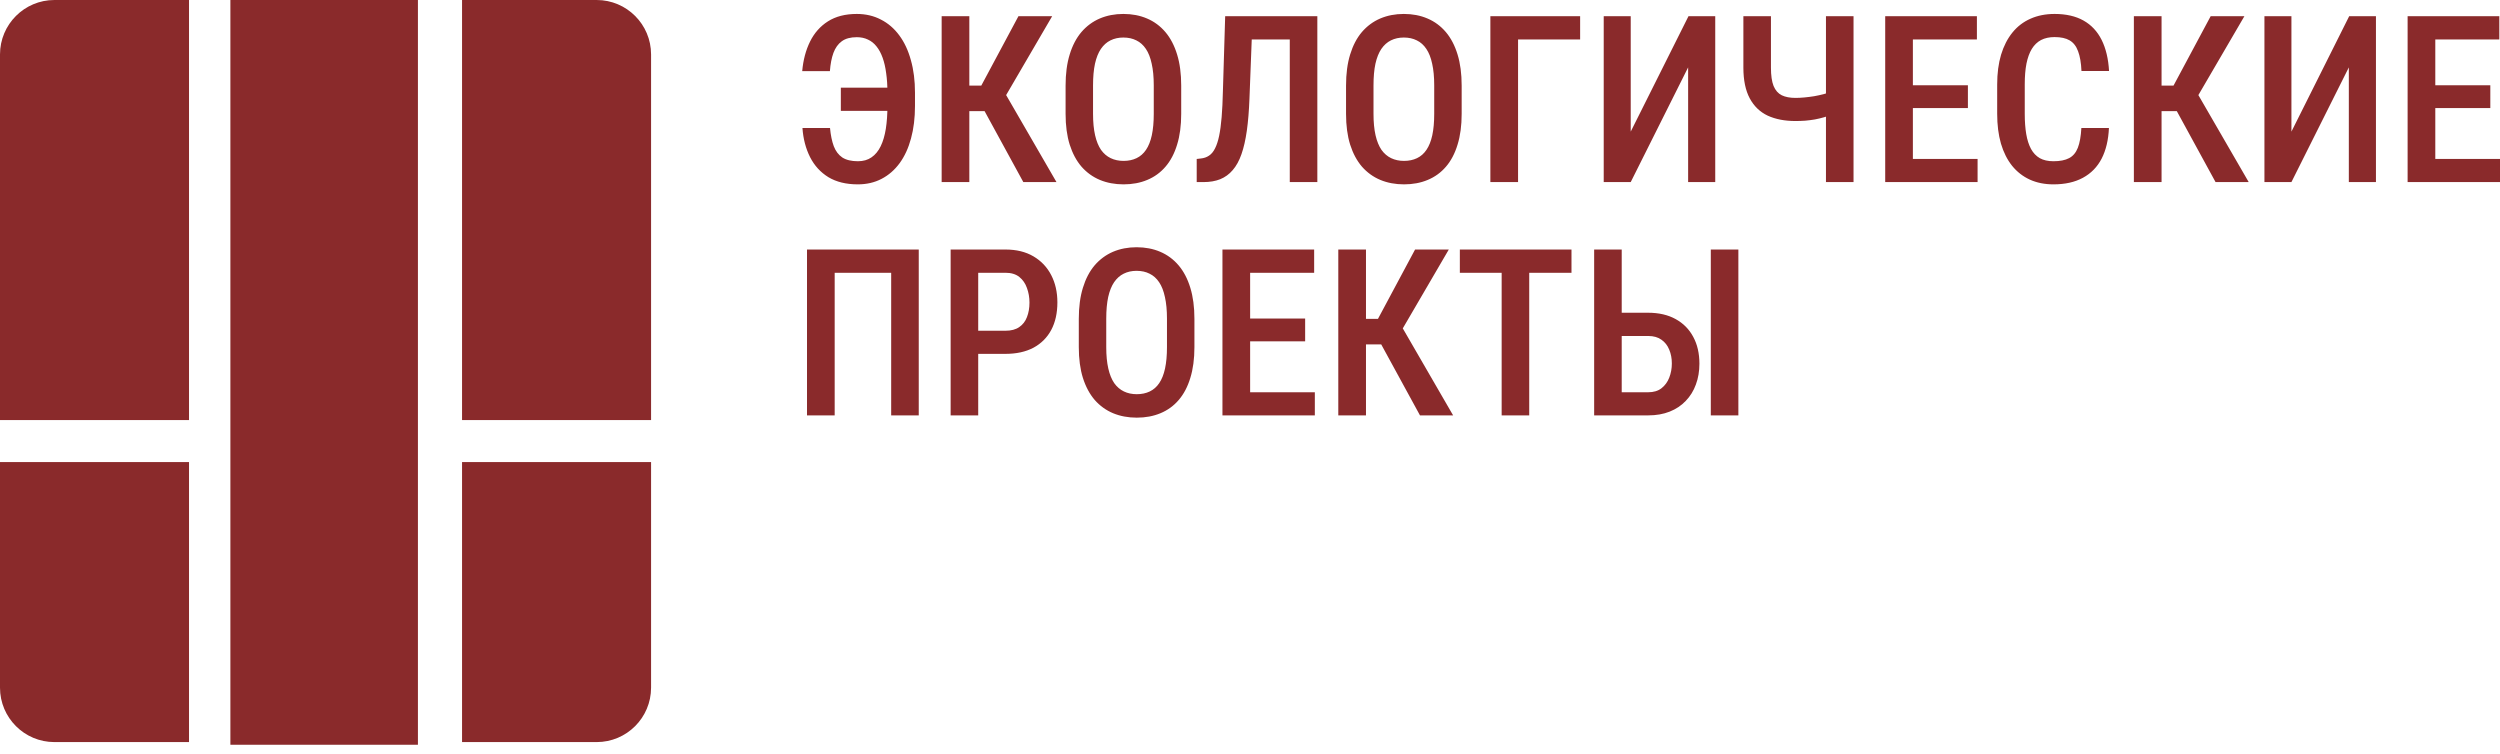 <svg width="242" height="73" viewBox="0 0 242 73" fill="none" xmlns="http://www.w3.org/2000/svg">
<path d="M0 44.727H18.297V71.834H5.27C2.36 71.834 0 69.475 0 66.564V44.727Z" fill="#8A2A2B"/>
<path d="M63.024 44.727H44.726V71.834H57.754C60.664 71.834 63.024 69.475 63.024 66.564V44.727Z" fill="#8A2A2B"/>
<path d="M0 40.66H18.297V0H5.27C2.36 0 0 2.36 0 5.27V40.66Z" fill="#8A2A2B"/>
<path d="M22.302 72.092H40.455V0H22.302V72.092Z" fill="#8A2A2B"/>
<path d="M63.024 40.66H44.726V0H57.754C60.664 0 63.024 2.36 63.024 5.27V40.66Z" fill="#8A2A2B"/>
<path d="M86.939 8.485V10.734H81.393V8.485H86.939ZM77.677 12.388H80.345C80.411 13.086 80.532 13.675 80.709 14.152C80.893 14.63 81.168 14.994 81.536 15.244C81.911 15.486 82.415 15.608 83.046 15.608C83.561 15.608 83.999 15.483 84.359 15.233C84.726 14.983 85.024 14.623 85.252 14.152C85.48 13.682 85.645 13.12 85.748 12.465C85.851 11.804 85.903 11.069 85.903 10.26V8.948C85.903 8.264 85.862 7.643 85.781 7.084C85.708 6.518 85.594 6.022 85.44 5.595C85.285 5.162 85.091 4.798 84.855 4.504C84.62 4.202 84.34 3.978 84.017 3.831C83.701 3.677 83.341 3.6 82.936 3.6C82.326 3.6 81.841 3.732 81.481 3.997C81.128 4.254 80.86 4.629 80.676 5.121C80.499 5.606 80.385 6.195 80.334 6.886H77.654C77.75 5.805 78.004 4.849 78.415 4.019C78.827 3.188 79.404 2.537 80.146 2.067C80.897 1.589 81.826 1.35 82.936 1.35C83.797 1.35 84.572 1.53 85.263 1.89C85.961 2.243 86.557 2.754 87.05 3.423C87.542 4.085 87.917 4.886 88.174 5.827C88.439 6.761 88.571 7.808 88.571 8.97V10.26C88.571 11.414 88.443 12.462 88.186 13.402C87.935 14.336 87.567 15.134 87.083 15.796C86.597 16.457 86.013 16.964 85.329 17.317C84.653 17.67 83.889 17.846 83.035 17.846C81.911 17.846 80.963 17.615 80.191 17.152C79.426 16.681 78.834 16.035 78.415 15.211C77.997 14.38 77.75 13.439 77.677 12.388ZM93.831 1.571V17.626H91.152V1.571H93.831ZM101.848 1.571L96.488 10.756H93.059L92.674 8.286H94.989L98.584 1.571H101.848ZM99.058 17.626L95.066 10.315L96.786 8.154L102.267 17.626H99.058ZM114.341 8.286V11.021C114.341 12.153 114.209 13.145 113.944 13.998C113.687 14.851 113.312 15.564 112.819 16.137C112.334 16.703 111.746 17.13 111.055 17.416C110.372 17.703 109.607 17.846 108.762 17.846C107.924 17.846 107.159 17.703 106.468 17.416C105.784 17.13 105.192 16.703 104.693 16.137C104.2 15.564 103.818 14.851 103.546 13.998C103.281 13.145 103.149 12.153 103.149 11.021V8.286C103.149 7.139 103.281 6.136 103.546 5.276C103.81 4.408 104.189 3.684 104.682 3.103C105.181 2.523 105.773 2.085 106.457 1.791C107.148 1.497 107.909 1.35 108.739 1.35C109.585 1.35 110.349 1.497 111.033 1.791C111.724 2.085 112.316 2.523 112.808 3.103C113.301 3.684 113.68 4.408 113.944 5.276C114.209 6.136 114.341 7.139 114.341 8.286ZM111.684 11.021V8.264C111.684 7.448 111.617 6.75 111.485 6.169C111.36 5.581 111.173 5.103 110.923 4.735C110.673 4.36 110.364 4.085 109.996 3.908C109.636 3.725 109.218 3.633 108.739 3.633C108.276 3.633 107.861 3.725 107.494 3.908C107.133 4.085 106.824 4.36 106.567 4.735C106.317 5.103 106.126 5.581 105.994 6.169C105.869 6.75 105.806 7.448 105.806 8.264V11.021C105.806 11.822 105.873 12.513 106.005 13.094C106.137 13.667 106.328 14.138 106.578 14.505C106.835 14.865 107.148 15.134 107.516 15.31C107.883 15.486 108.298 15.575 108.762 15.575C109.232 15.575 109.651 15.486 110.018 15.31C110.386 15.134 110.691 14.865 110.934 14.505C111.184 14.138 111.371 13.667 111.496 13.094C111.621 12.513 111.684 11.822 111.684 11.021ZM125.434 1.571V3.82H119.116V1.571H125.434ZM127.518 1.571V17.626H124.85V1.571H127.518ZM118.597 1.571H121.255L120.947 9.565C120.902 10.734 120.818 11.763 120.693 12.653C120.568 13.535 120.395 14.292 120.174 14.924C119.954 15.556 119.671 16.071 119.325 16.468C118.987 16.865 118.583 17.159 118.113 17.35C117.649 17.534 117.112 17.626 116.503 17.626H115.841V15.387L116.227 15.343C116.536 15.314 116.804 15.222 117.032 15.067C117.267 14.913 117.462 14.678 117.616 14.362C117.778 14.046 117.91 13.642 118.013 13.149C118.116 12.649 118.197 12.043 118.256 11.329C118.315 10.616 118.355 9.782 118.377 8.826L118.597 1.571ZM141.489 8.286V11.021C141.489 12.153 141.357 13.145 141.092 13.998C140.835 14.851 140.461 15.564 139.968 16.137C139.482 16.703 138.895 17.13 138.203 17.416C137.52 17.703 136.755 17.846 135.91 17.846C135.072 17.846 134.307 17.703 133.616 17.416C132.933 17.13 132.341 16.703 131.841 16.137C131.349 15.564 130.966 14.851 130.694 13.998C130.429 13.145 130.297 12.153 130.297 11.021V8.286C130.297 7.139 130.429 6.136 130.694 5.276C130.959 4.408 131.338 3.684 131.83 3.103C132.33 2.523 132.922 2.085 133.605 1.791C134.296 1.497 135.057 1.35 135.888 1.35C136.733 1.35 137.498 1.497 138.181 1.791C138.873 2.085 139.464 2.523 139.957 3.103C140.449 3.684 140.828 4.408 141.092 5.276C141.357 6.136 141.489 7.139 141.489 8.286ZM138.832 11.021V8.264C138.832 7.448 138.766 6.75 138.634 6.169C138.509 5.581 138.321 5.103 138.071 4.735C137.821 4.36 137.513 4.085 137.145 3.908C136.784 3.725 136.366 3.633 135.888 3.633C135.425 3.633 135.009 3.725 134.642 3.908C134.282 4.085 133.973 4.36 133.715 4.735C133.465 5.103 133.274 5.581 133.142 6.169C133.017 6.75 132.955 7.448 132.955 8.264V11.021C132.955 11.822 133.021 12.513 133.153 13.094C133.285 13.667 133.476 14.138 133.726 14.505C133.984 14.865 134.296 15.134 134.664 15.31C135.031 15.486 135.447 15.575 135.91 15.575C136.38 15.575 136.799 15.486 137.167 15.31C137.535 15.134 137.84 14.865 138.082 14.505C138.332 14.138 138.52 13.667 138.645 13.094C138.77 12.513 138.832 11.822 138.832 11.021ZM152.957 1.571V3.82H146.948V17.626H144.268V1.571H152.957ZM157.854 12.741L163.444 1.571H166.035V17.626H163.411V6.522L157.854 17.626H155.24V1.571H157.854V12.741ZM168.759 1.571H171.428V6.544C171.428 7.301 171.512 7.893 171.681 8.319C171.858 8.745 172.122 9.047 172.475 9.223C172.828 9.392 173.269 9.477 173.798 9.477C174.07 9.477 174.361 9.462 174.67 9.433C174.986 9.403 175.302 9.363 175.618 9.312C175.942 9.253 176.247 9.187 176.533 9.113C176.827 9.032 177.092 8.948 177.327 8.859V11.098C177.099 11.186 176.845 11.271 176.566 11.351C176.287 11.432 175.993 11.502 175.684 11.561C175.382 11.613 175.07 11.653 174.747 11.682C174.431 11.704 174.114 11.715 173.798 11.715C172.769 11.715 171.876 11.543 171.119 11.197C170.369 10.844 169.788 10.286 169.376 9.521C168.965 8.757 168.759 7.764 168.759 6.544V1.571ZM176.753 1.571H179.422V17.626H176.753V1.571ZM191.43 15.387V17.626H184.461V15.387H191.43ZM185.167 1.571V17.626H182.488V1.571H185.167ZM190.493 8.253V10.458H184.461V8.253H190.493ZM191.364 1.571V3.82H184.461V1.571H191.364ZM201.476 12.388H204.145C204.093 13.55 203.858 14.539 203.439 15.354C203.02 16.163 202.417 16.78 201.631 17.207C200.851 17.633 199.899 17.846 198.774 17.846C197.922 17.846 197.157 17.692 196.481 17.384C195.812 17.075 195.242 16.63 194.771 16.049C194.301 15.461 193.941 14.744 193.691 13.899C193.448 13.053 193.327 12.094 193.327 11.021V8.176C193.327 7.102 193.452 6.143 193.702 5.298C193.96 4.452 194.327 3.736 194.805 3.147C195.283 2.559 195.863 2.115 196.547 1.813C197.238 1.504 198.017 1.35 198.885 1.35C199.995 1.35 200.928 1.563 201.686 1.99C202.443 2.416 203.027 3.041 203.439 3.864C203.85 4.688 204.09 5.691 204.156 6.875H201.487C201.451 6.073 201.34 5.434 201.156 4.956C200.98 4.471 200.708 4.122 200.34 3.908C199.98 3.695 199.495 3.589 198.885 3.589C198.378 3.589 197.94 3.684 197.572 3.875C197.212 4.066 196.915 4.353 196.679 4.735C196.451 5.11 196.278 5.584 196.161 6.158C196.051 6.724 195.996 7.389 195.996 8.154V11.021C195.996 11.756 196.043 12.406 196.139 12.973C196.234 13.539 196.389 14.02 196.602 14.417C196.816 14.807 197.098 15.104 197.451 15.31C197.804 15.508 198.245 15.608 198.774 15.608C199.407 15.608 199.91 15.508 200.285 15.31C200.667 15.112 200.95 14.777 201.134 14.307C201.318 13.836 201.432 13.197 201.476 12.388ZM209.239 1.571V17.626H206.559V1.571H209.239ZM217.256 1.571L211.897 10.756H208.467L208.081 8.286H210.397L213.991 1.571H217.256ZM214.466 17.626L210.474 10.315L212.194 8.154L217.675 17.626H214.466ZM221.81 12.741L227.4 1.571H229.992V17.626H227.367V6.522L221.81 17.626H219.197V1.571H221.81V12.741ZM242 15.387V17.626H235.031V15.387H242ZM235.737 1.571V17.626H233.057V1.571H235.737ZM241.063 8.253V10.458H235.031V8.253H241.063ZM241.934 1.571V3.82H235.031V1.571H241.934ZM88.935 24.154V40.209H86.266V26.404H80.797V40.209H78.118V24.154H88.935ZM97.327 34.254H93.941V32.016H97.327C97.878 32.016 98.323 31.898 98.661 31.663C99.006 31.428 99.256 31.105 99.41 30.693C99.572 30.281 99.653 29.814 99.653 29.293C99.653 28.792 99.572 28.322 99.41 27.881C99.256 27.44 99.01 27.083 98.672 26.811C98.334 26.539 97.885 26.404 97.327 26.404H94.691V40.209H92.022V24.154H97.327C98.385 24.154 99.289 24.374 100.039 24.816C100.789 25.257 101.362 25.863 101.76 26.635C102.156 27.399 102.355 28.278 102.355 29.27C102.355 30.307 102.156 31.196 101.76 31.939C101.362 32.681 100.789 33.255 100.039 33.659C99.289 34.056 98.385 34.254 97.327 34.254ZM115.62 30.869V33.604C115.62 34.736 115.488 35.728 115.223 36.581C114.966 37.434 114.591 38.147 114.098 38.72C113.614 39.286 113.025 39.713 112.334 40C111.65 40.286 110.886 40.429 110.04 40.429C109.203 40.429 108.438 40.286 107.747 40C107.063 39.713 106.472 39.286 105.972 38.72C105.479 38.147 105.097 37.434 104.825 36.581C104.56 35.728 104.428 34.736 104.428 33.604V30.869C104.428 29.722 104.56 28.719 104.825 27.859C105.09 26.991 105.468 26.267 105.961 25.686C106.461 25.106 107.052 24.669 107.736 24.374C108.427 24.08 109.188 23.933 110.018 23.933C110.864 23.933 111.628 24.08 112.312 24.374C113.003 24.669 113.595 25.106 114.087 25.686C114.58 26.267 114.959 26.991 115.223 27.859C115.488 28.719 115.62 29.722 115.62 30.869ZM112.963 33.604V30.847C112.963 30.031 112.896 29.333 112.764 28.752C112.639 28.164 112.452 27.686 112.202 27.318C111.952 26.944 111.643 26.668 111.275 26.492C110.916 26.308 110.497 26.216 110.018 26.216C109.555 26.216 109.14 26.308 108.773 26.492C108.412 26.668 108.104 26.944 107.846 27.318C107.597 27.686 107.405 28.164 107.273 28.752C107.148 29.333 107.085 30.031 107.085 30.847V33.604C107.085 34.405 107.151 35.096 107.284 35.677C107.416 36.25 107.608 36.721 107.857 37.088C108.115 37.448 108.427 37.717 108.795 37.893C109.162 38.07 109.577 38.158 110.04 38.158C110.511 38.158 110.93 38.07 111.298 37.893C111.665 37.717 111.971 37.448 112.213 37.088C112.463 36.721 112.65 36.25 112.775 35.677C112.9 35.096 112.963 34.405 112.963 33.604ZM127.276 37.971V40.209H120.306V37.971H127.276ZM121.013 24.154V40.209H118.333V24.154H121.013ZM126.338 30.836V33.041H120.306V30.836H126.338ZM127.21 24.154V26.404H120.306V24.154H127.21ZM132.227 24.154V40.209H129.547V24.154H132.227ZM140.244 24.154L134.884 33.339H131.455L131.069 30.869H133.385L136.979 24.154H140.244ZM137.454 40.209L133.462 32.898L135.182 30.737L140.663 40.209H137.454ZM148.029 24.154V40.209H145.36V24.154H148.029ZM152.12 24.154V26.404H141.313V24.154H152.12ZM156.221 30.273H159.541C160.577 30.273 161.467 30.48 162.209 30.891C162.952 31.303 163.517 31.876 163.907 32.612C164.304 33.346 164.503 34.21 164.503 35.203C164.503 35.938 164.389 36.611 164.161 37.221C163.94 37.831 163.613 38.36 163.179 38.809C162.753 39.257 162.235 39.603 161.625 39.845C161.015 40.088 160.32 40.209 159.541 40.209H154.314V24.154H156.982V37.971H159.541C160.07 37.971 160.5 37.842 160.831 37.584C161.169 37.32 161.419 36.978 161.581 36.559C161.75 36.133 161.834 35.673 161.834 35.181C161.834 34.688 161.75 34.243 161.581 33.847C161.419 33.442 161.169 33.122 160.831 32.887C160.5 32.645 160.07 32.523 159.541 32.523H156.221V30.273ZM168.274 24.154V40.209H165.606V24.154H168.274Z" fill="#8A2A2B"/>
</svg>
